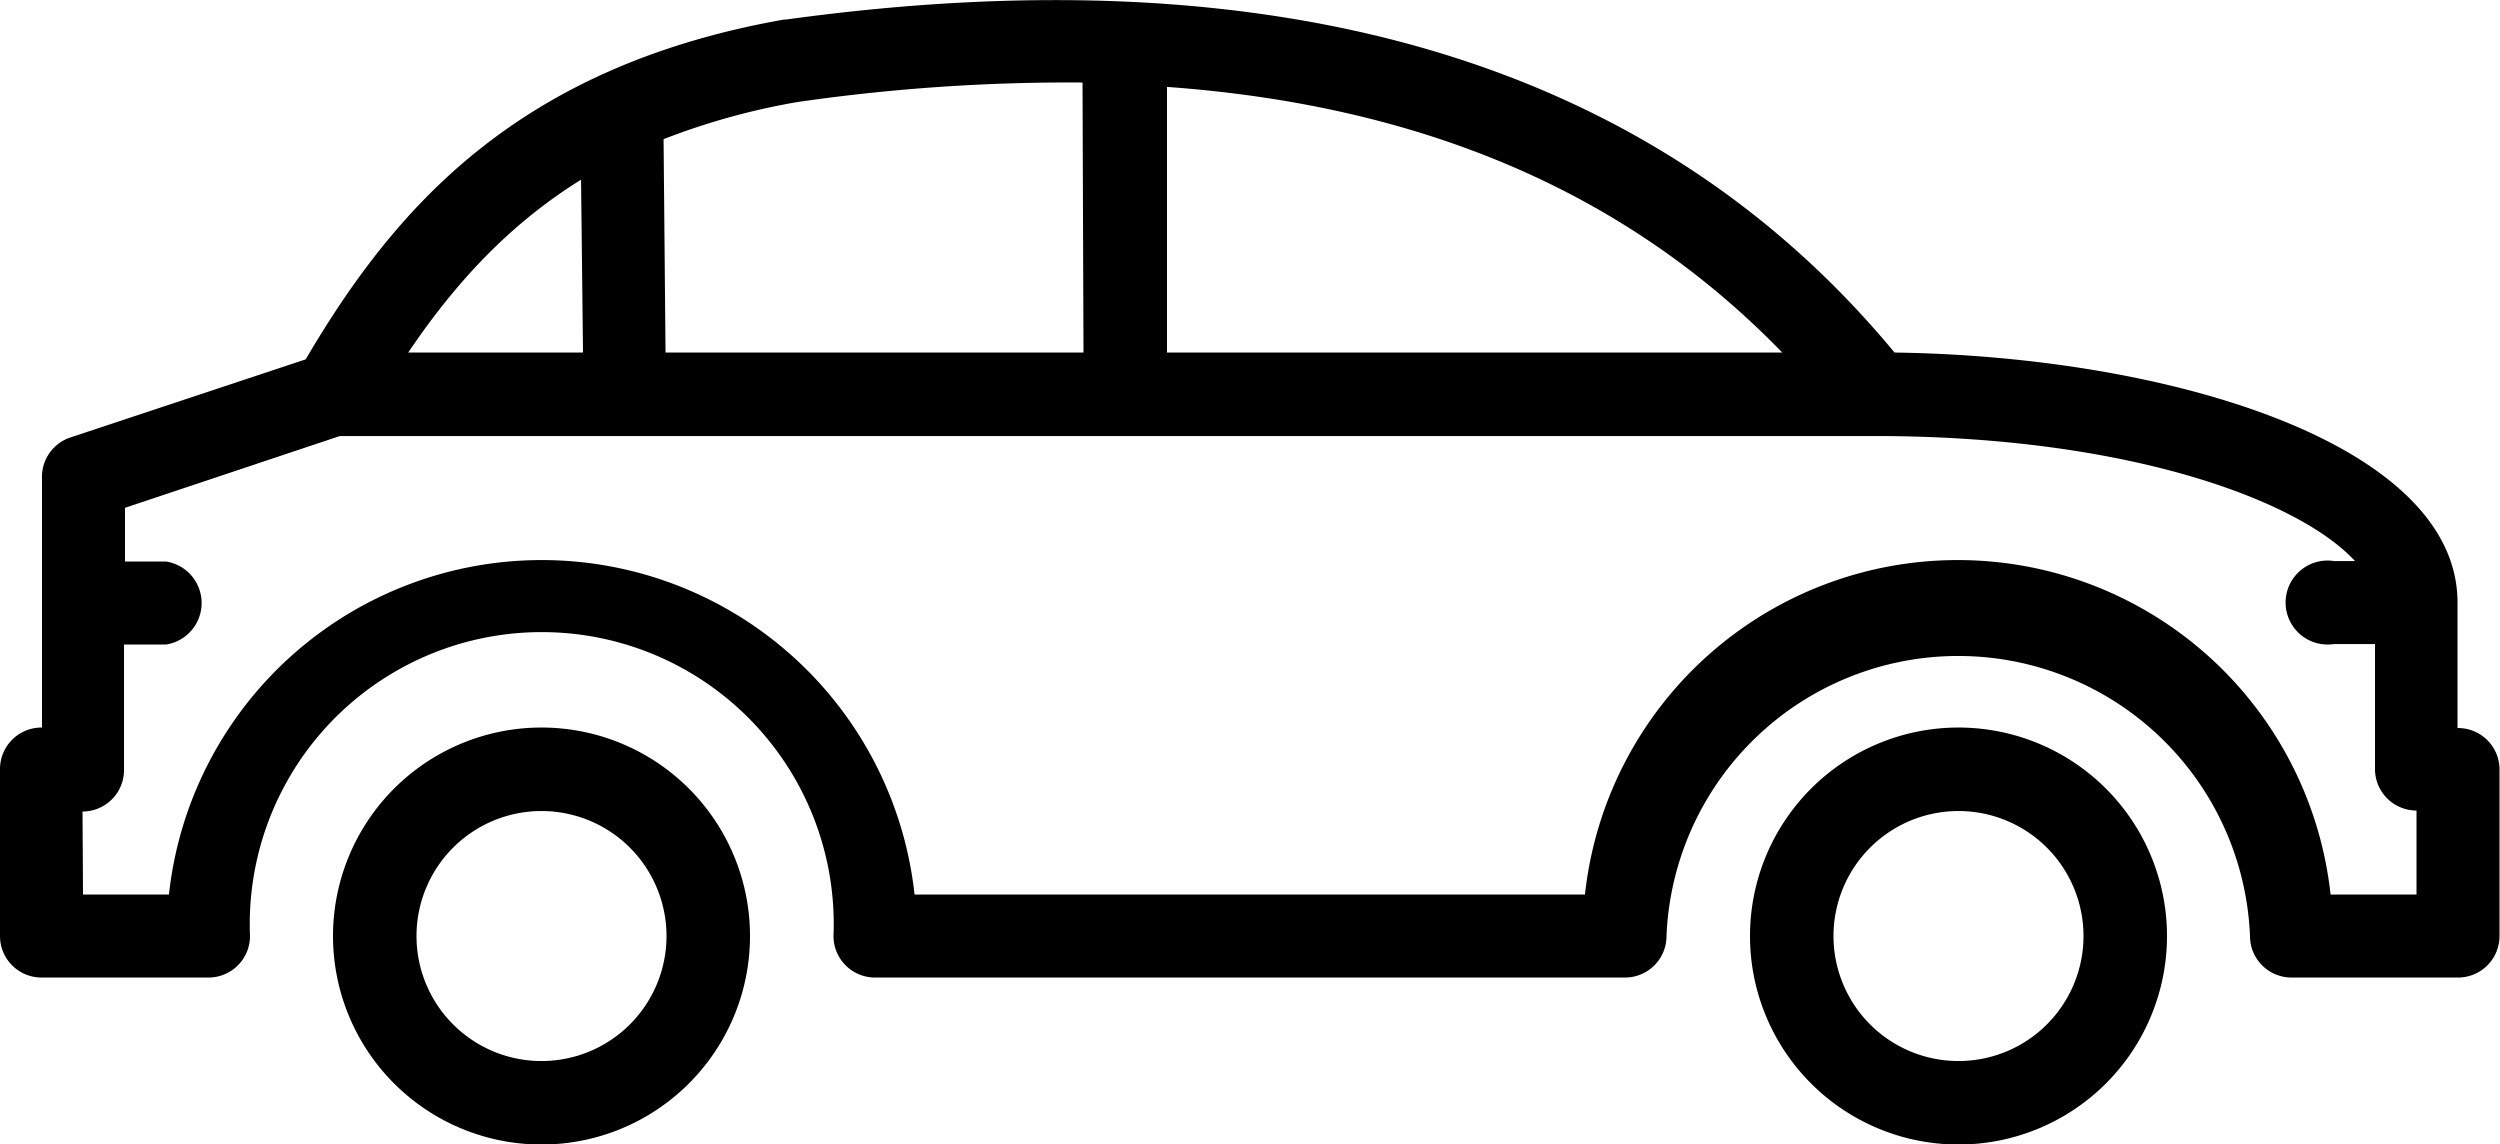 <svg xmlns="http://www.w3.org/2000/svg" viewBox="0 0 512 234.3" preserveAspectRatio="xMidYMax meet"><path d="M401 149a42.7 42.7 0 1 0 42.8 42.7A42.7 42.7 0 0 0 401 149zm0 68.3a25.6 25.6 0 1 1 25.7-25.6 25.6 25.6 0 0 1-25.6 25.6zM111 149a42.7 42.7 0 1 0 42.6 42.7A42.7 42.7 0 0 0 111 149zm0 68.3a25.6 25.6 0 1 1 25.5-25.6 25.6 25.6 0 0 1-25.6 25.6z"/><path d="M0 157.6v34a8.5 8.5 0 0 0 8.5 8.6h34.2a8.5 8.5 0 0 0 8.5-8.5 59.8 59.8 0 1 1 119.5 0 8.5 8.5 0 0 0 8.5 8.5h153.6a8.5 8.5 0 0 0 8.5-8.5 59.8 59.8 0 0 1 119.5 0 8.5 8.5 0 0 0 8.5 8.5h34a8.5 8.5 0 0 0 8.6-8.5v-34a8.5 8.5 0 0 0-8.6-8.6v-25.6C503.4 91 444.7 73 388 72.2 339 13 262.6-10 161 4h-.4c-55 9.7-80 39-98 69.6l-48.2 16A8.5 8.5 0 0 0 8.6 98V149a8.5 8.5 0 0 0-8.6 8.6zm119.4-85.4H83.6C93.2 58 104.2 46 119 36.8zm102.5 0h-85.6l-.4-43.7a141.8 141.8 0 0 1 27.4-7.6 388 388 0 0 1 58.4-4zm143 0H239V17.8c52.7 3.8 94.4 21.8 126 54.4zm-348 94a8.5 8.5 0 0 0 8.5-8.6V132H34a8.6 8.6 0 0 0 0-17h-8.4v-11l44-14.7H384c51.4 0 86.7 13 98.3 25.6H478a8.6 8.6 0 1 0 0 17h8.4v25.6a8.5 8.5 0 0 0 8.5 8.5v17.2h-17.6a76.8 76.8 0 0 0-152.7 0H187.3a76.8 76.8 0 0 0-152.7 0H17z"/></svg>